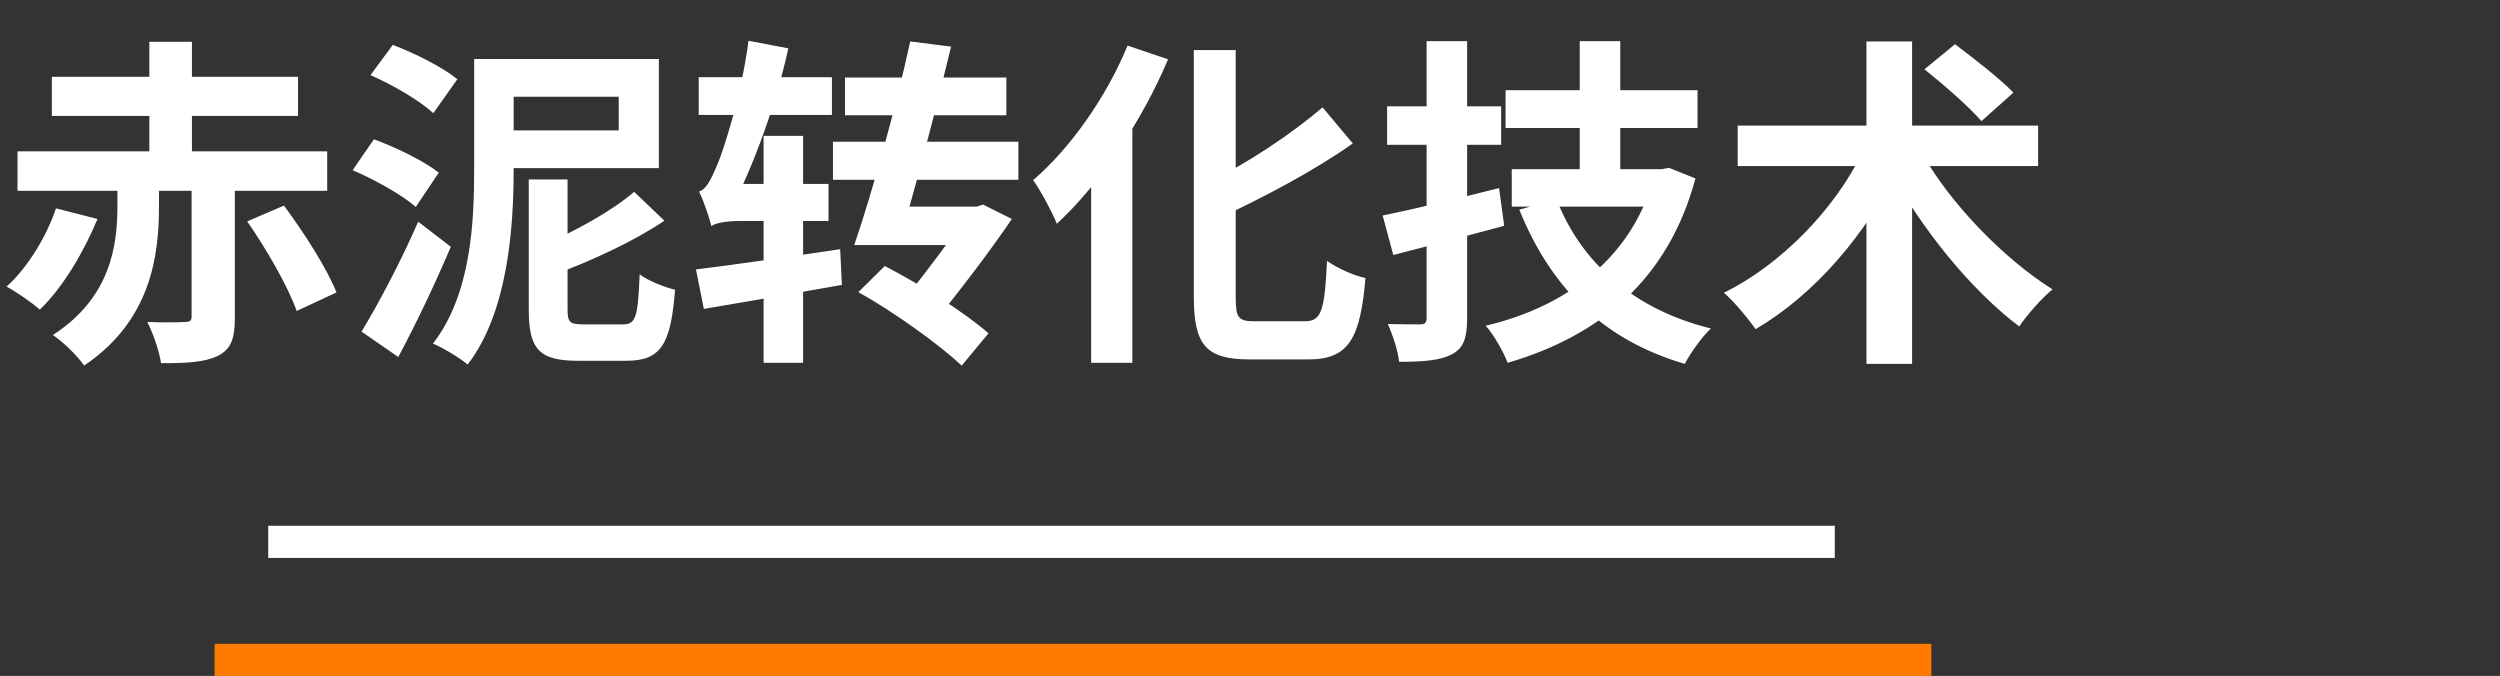 <svg width="233" height="63" viewBox="0 0 233 63" fill="none" xmlns="http://www.w3.org/2000/svg">
<rect x="0" y="0" width="233" height="63" fill="#333333" stroke="none"/>
<line x1="20" y1="61.5" x2="180" y2="61.5" stroke="#FF7A00" stroke-width="3"/>
<path d="M23.04 20.632C24.864 23.256 26.88 26.776 27.648 28.984L31.36 27.256C30.464 24.984 28.288 21.624 26.464 19.16L23.04 20.632ZM13.92 3.896V15.48H17.888V3.896H13.92ZM1.632 14.104V17.784H30.496V14.104H1.632ZM4.832 7.16V10.808H27.776V7.16H4.832ZM17.856 16.312V29.496C17.856 29.912 17.696 30.008 17.216 30.008C16.768 30.04 15.136 30.072 13.728 30.008C14.272 31.064 14.848 32.728 15.008 33.848C17.312 33.848 19.008 33.784 20.288 33.176C21.568 32.536 21.888 31.512 21.888 29.592V16.312H17.856ZM5.216 19.416C4.416 21.848 2.656 24.888 0.608 26.712C1.504 27.192 2.912 28.152 3.712 28.856C5.888 26.776 7.84 23.416 9.088 20.408L5.216 19.416ZM10.944 15.576V19.16C10.944 22.808 10.368 27.704 4.928 31.224C5.888 31.864 7.264 33.208 7.84 34.072C14.08 29.88 14.816 23.8 14.816 19.256V15.576H10.944ZM44.192 5.496V15.8C44.192 20.728 43.904 27.448 40.352 32.024C41.28 32.408 42.88 33.368 43.584 33.976C47.328 29.112 47.872 21.272 47.872 15.8V5.496H44.192ZM49.28 16.728V28.824C49.28 32.504 50.208 33.624 53.856 33.624C54.592 33.624 57.632 33.624 58.368 33.624C61.568 33.624 62.528 32.152 62.912 27C61.952 26.776 60.384 26.168 59.616 25.56C59.456 29.528 59.264 30.232 58.08 30.232C57.376 30.232 54.912 30.232 54.368 30.232C53.088 30.232 52.896 30.04 52.896 28.792V16.728H49.28ZM59.104 17.88C57.056 19.64 53.632 21.56 50.496 22.872C50.944 23.608 51.52 24.824 51.744 25.56C55.168 24.28 59.04 22.52 61.92 20.568L59.104 17.88ZM45.792 5.496V9.016H57.664V12.152H45.792V15.672H61.408V5.496H45.792ZM34.528 7C36.576 7.896 39.168 9.4 40.384 10.552L42.624 7.384C41.312 6.296 38.656 4.952 36.608 4.184L34.528 7ZM32.864 15.864C34.912 16.728 37.536 18.2 38.752 19.288L40.896 16.088C39.552 15.032 36.896 13.72 34.848 12.984L32.864 15.864ZM33.696 30.904L37.12 33.272C38.816 30.104 40.576 26.392 42.016 23L38.976 20.664C37.344 24.408 35.2 28.44 33.696 30.904ZM65.12 7.192V10.712H77.536V7.192H65.12ZM71.168 12.664V33.816H74.848V12.664H71.168ZM64.864 25.112L65.6 28.792C69.216 28.184 73.984 27.352 78.464 26.552L78.304 23.224C73.408 23.96 68.256 24.696 64.864 25.112ZM66.304 21.08C66.304 20.472 68.288 19.256 68.288 19.256V19.192C70.24 15.352 72.32 9.784 73.472 4.504L69.76 3.8C69.152 8.632 67.424 14.072 66.848 15.352C66.272 16.728 65.824 17.656 65.152 17.848C65.6 18.744 66.144 20.408 66.304 21.08ZM66.304 21.08C66.592 20.792 67.776 20.6 68.8 20.6H77.216V17.144H67.968L66.304 18.04V21.08ZM81.984 19.256V22.84H91.36V19.256H81.984ZM90.432 19.256V19.64C88.992 21.784 86.176 25.592 83.808 28.472L87.072 30.008C89.536 27 92.288 23.384 94.304 20.408L91.616 19.064L91.04 19.256H90.432ZM80 27.224C83.488 29.176 87.616 32.184 89.632 34.072L92.128 31.064C90.016 29.208 85.984 26.616 82.464 24.792L80 27.224ZM84.832 3.864C83.52 9.944 81.28 17.976 79.616 22.84H83.712C85.12 18.264 87.168 10.456 88.64 4.344L84.832 3.864ZM78.752 7.224V10.744H93.792V7.224H78.752ZM77.632 13.208V16.76H94.912V13.208H77.632ZM111.264 4.664V27.672C111.264 32.216 112.448 33.496 116.48 33.496C117.344 33.496 121.056 33.496 121.984 33.496C125.76 33.496 126.784 31.448 127.264 25.912C126.176 25.688 124.608 24.984 123.68 24.312C123.456 28.824 123.2 29.944 121.632 29.944C120.864 29.944 117.664 29.944 116.96 29.944C115.392 29.944 115.168 29.624 115.168 27.704V4.664H111.264ZM123.264 10.008C120.416 12.44 116.16 15.32 112.192 17.208C112.736 18.04 113.472 19.384 113.728 20.28C117.888 18.328 122.464 15.928 126.08 13.368L123.264 10.008ZM105.088 4.248C103.104 9.08 99.744 13.816 96.288 16.792C96.992 17.752 98.112 19.864 98.496 20.856C102.528 17.144 106.464 11.224 108.864 5.528L105.088 4.248ZM101.696 13.272V33.816H105.536V9.56L105.472 9.496L101.696 13.272ZM140.32 8.408V11.928H158.208V8.408H140.32ZM140.896 15.768V19.256H154.56V15.768H140.896ZM147.232 3.832V17.656H151.008V3.832H147.232ZM145.056 18.552L141.6 19.544C144.512 26.744 149.344 31.672 157.024 33.912C157.536 32.92 158.624 31.384 159.456 30.616C152.224 28.824 147.36 24.472 145.056 18.552ZM154.176 15.768V16.376C152.224 23.832 146.208 28.536 138.464 30.36C139.2 31.16 140.128 32.792 140.512 33.816C149.024 31.32 155.456 26.136 158.016 16.632L155.552 15.64L154.88 15.768H154.176ZM128.864 20.088L129.856 23.768C132.832 23 136.64 22.008 140.192 21.048L139.712 17.528C135.808 18.52 131.68 19.512 128.864 20.088ZM129.28 9.912V13.496H139.904V9.912H129.28ZM132.96 3.832V29.624C132.96 30.072 132.8 30.232 132.352 30.232C131.936 30.232 130.592 30.232 129.344 30.2C129.792 31.192 130.304 32.728 130.4 33.72C132.704 33.72 134.24 33.592 135.328 33.016C136.416 32.44 136.736 31.48 136.736 29.656V3.832H132.96ZM179.104 14.232L175.936 15.48C178.912 21.144 183.648 27 188.192 30.424C188.928 29.336 190.304 27.768 191.296 26.968C186.752 24.12 181.728 18.936 179.104 14.232ZM173.504 14.328C170.976 19.512 165.984 24.664 160.672 27.288C161.6 28.088 162.912 29.656 163.616 30.68C169.088 27.48 173.952 21.848 176.96 15.576L173.504 14.328ZM161.952 11.704V15.48H189.952V11.704H161.952ZM173.952 3.864V33.912H178.208V3.864H173.952ZM179.36 6.456C181.152 7.896 183.552 9.976 184.672 11.288L187.648 8.632C186.432 7.352 183.936 5.432 182.208 4.12L179.36 6.456Z" fill="white"/>
<line x1="25" y1="50.5" x2="171" y2="50.5" stroke="white" stroke-width="3"/>
</svg>
